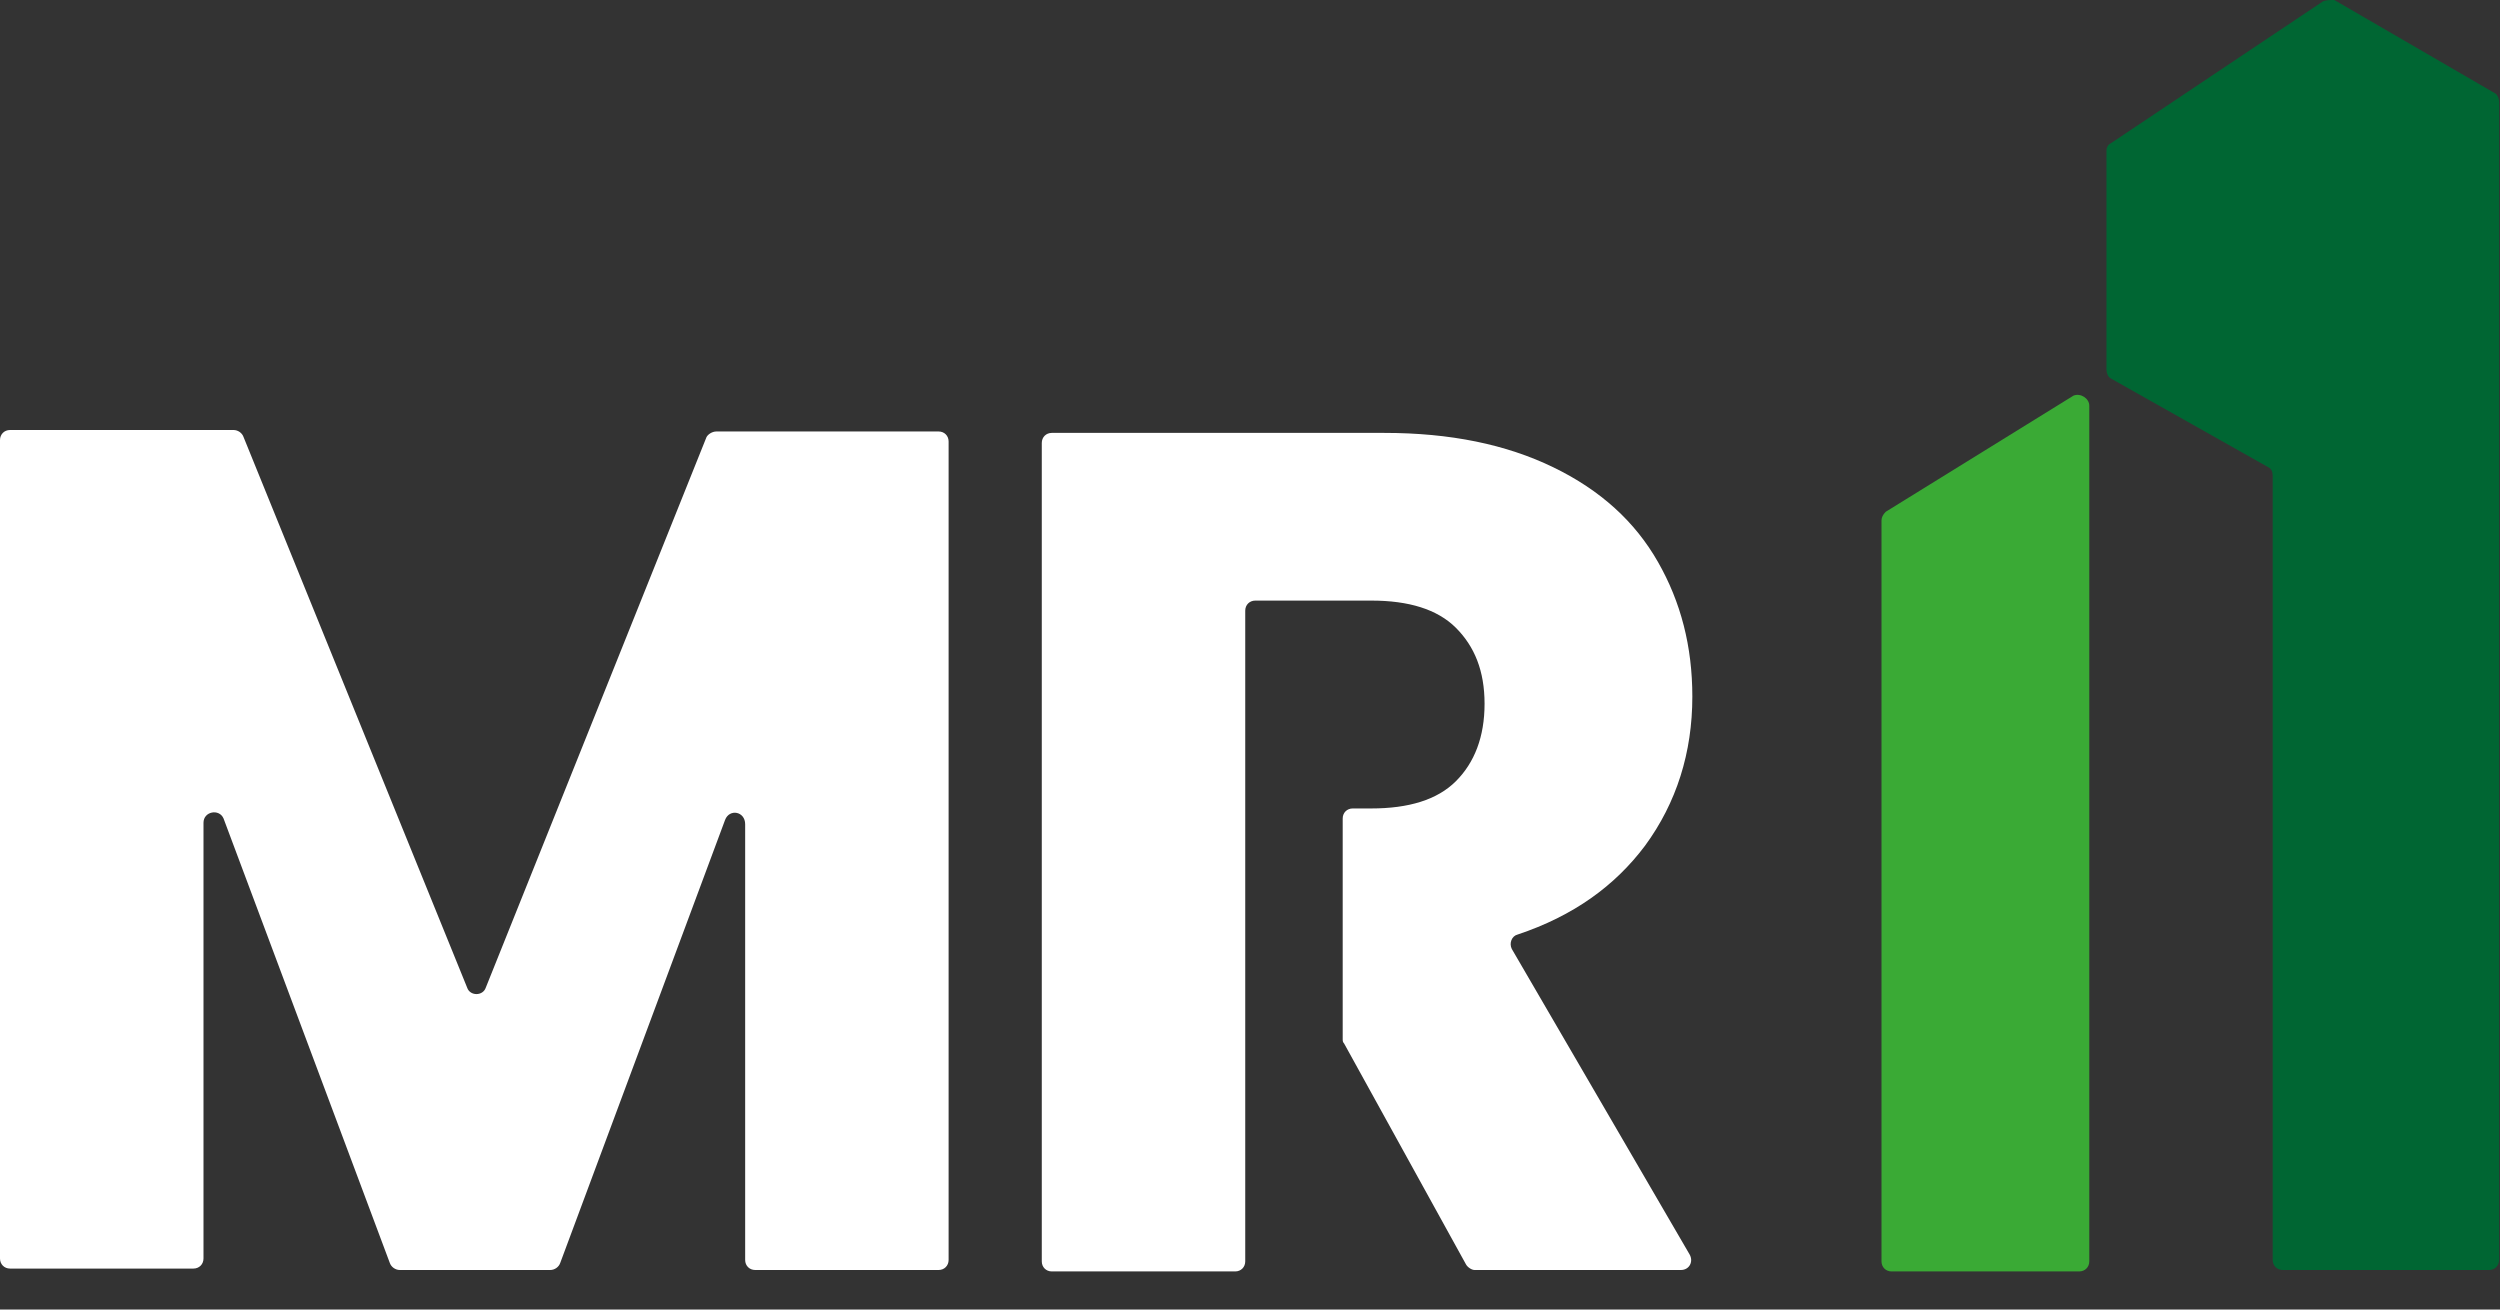 <svg width="63" height="33" viewBox="0 0 63 33" fill="none" xmlns="http://www.w3.org/2000/svg">
<rect x="0" y="0" width="63" height="33" fill="#333333" stroke="none"/>
<path d="M58.536 0.036L53.191 3.612C53.119 3.648 53.083 3.721 53.083 3.793V9.319C53.083 9.392 53.119 9.5 53.191 9.536L57.164 11.776C57.236 11.812 57.272 11.884 57.272 11.992V31.751C57.272 31.895 57.38 32.004 57.525 32.004H62.725C62.869 32.004 62.977 31.895 62.977 31.751V2.565C62.977 2.492 62.941 2.384 62.869 2.348L58.825 0C58.716 0 58.608 0 58.536 0.036Z" fill="#006633"/>
<path d="M52.65 10.223V31.787C52.65 31.932 52.541 32.04 52.397 32.04H47.666C47.522 32.04 47.414 31.932 47.414 31.787V13.112C47.414 13.04 47.45 12.968 47.522 12.896L52.252 9.97C52.433 9.897 52.65 10.042 52.65 10.223Z" fill="#3AAA35"/>
<path d="M17.803 11.017L12.242 24.888C12.169 25.105 11.844 25.105 11.772 24.888L6.139 11.017C6.103 10.909 5.994 10.836 5.886 10.836H0.253C0.108 10.836 0 10.945 0 11.089V31.715C0 31.859 0.108 31.968 0.253 31.968H4.875C5.019 31.968 5.128 31.859 5.128 31.715V20.734C5.128 20.445 5.525 20.373 5.633 20.625L9.822 31.823C9.858 31.931 9.967 32.004 10.075 32.004H13.867C13.975 32.004 14.083 31.931 14.119 31.823L18.272 20.662C18.381 20.373 18.778 20.445 18.778 20.77V31.751C18.778 31.895 18.886 32.004 19.03 32.004H23.653C23.797 32.004 23.905 31.895 23.905 31.751V11.125C23.905 10.981 23.797 10.873 23.653 10.873H18.055C17.947 10.873 17.839 10.945 17.803 11.017Z" fill="white"/>
<path d="M38.097 23.913C38.025 23.768 38.097 23.587 38.242 23.551C39.65 23.082 40.697 22.323 41.455 21.312C42.25 20.228 42.647 18.964 42.647 17.555C42.647 16.291 42.358 15.171 41.78 14.16C41.203 13.148 40.336 12.354 39.144 11.776C37.953 11.198 36.544 10.909 34.883 10.909H26.505C26.361 10.909 26.253 11.017 26.253 11.162V31.787C26.253 31.932 26.361 32.04 26.505 32.04H31.128C31.272 32.04 31.38 31.932 31.38 31.787V15.388C31.38 15.243 31.489 15.135 31.633 15.135H34.558C35.497 15.135 36.219 15.352 36.689 15.821C37.158 16.291 37.411 16.905 37.411 17.736C37.411 18.567 37.158 19.217 36.689 19.686C36.219 20.156 35.497 20.373 34.558 20.373H34.089C33.944 20.373 33.836 20.481 33.836 20.625V26.188C33.836 26.224 33.836 26.26 33.872 26.297L36.941 31.859C36.978 31.932 37.086 32.004 37.158 32.004H42.358C42.575 32.004 42.683 31.787 42.575 31.607L38.097 23.913Z" fill="white"/>
</svg>
